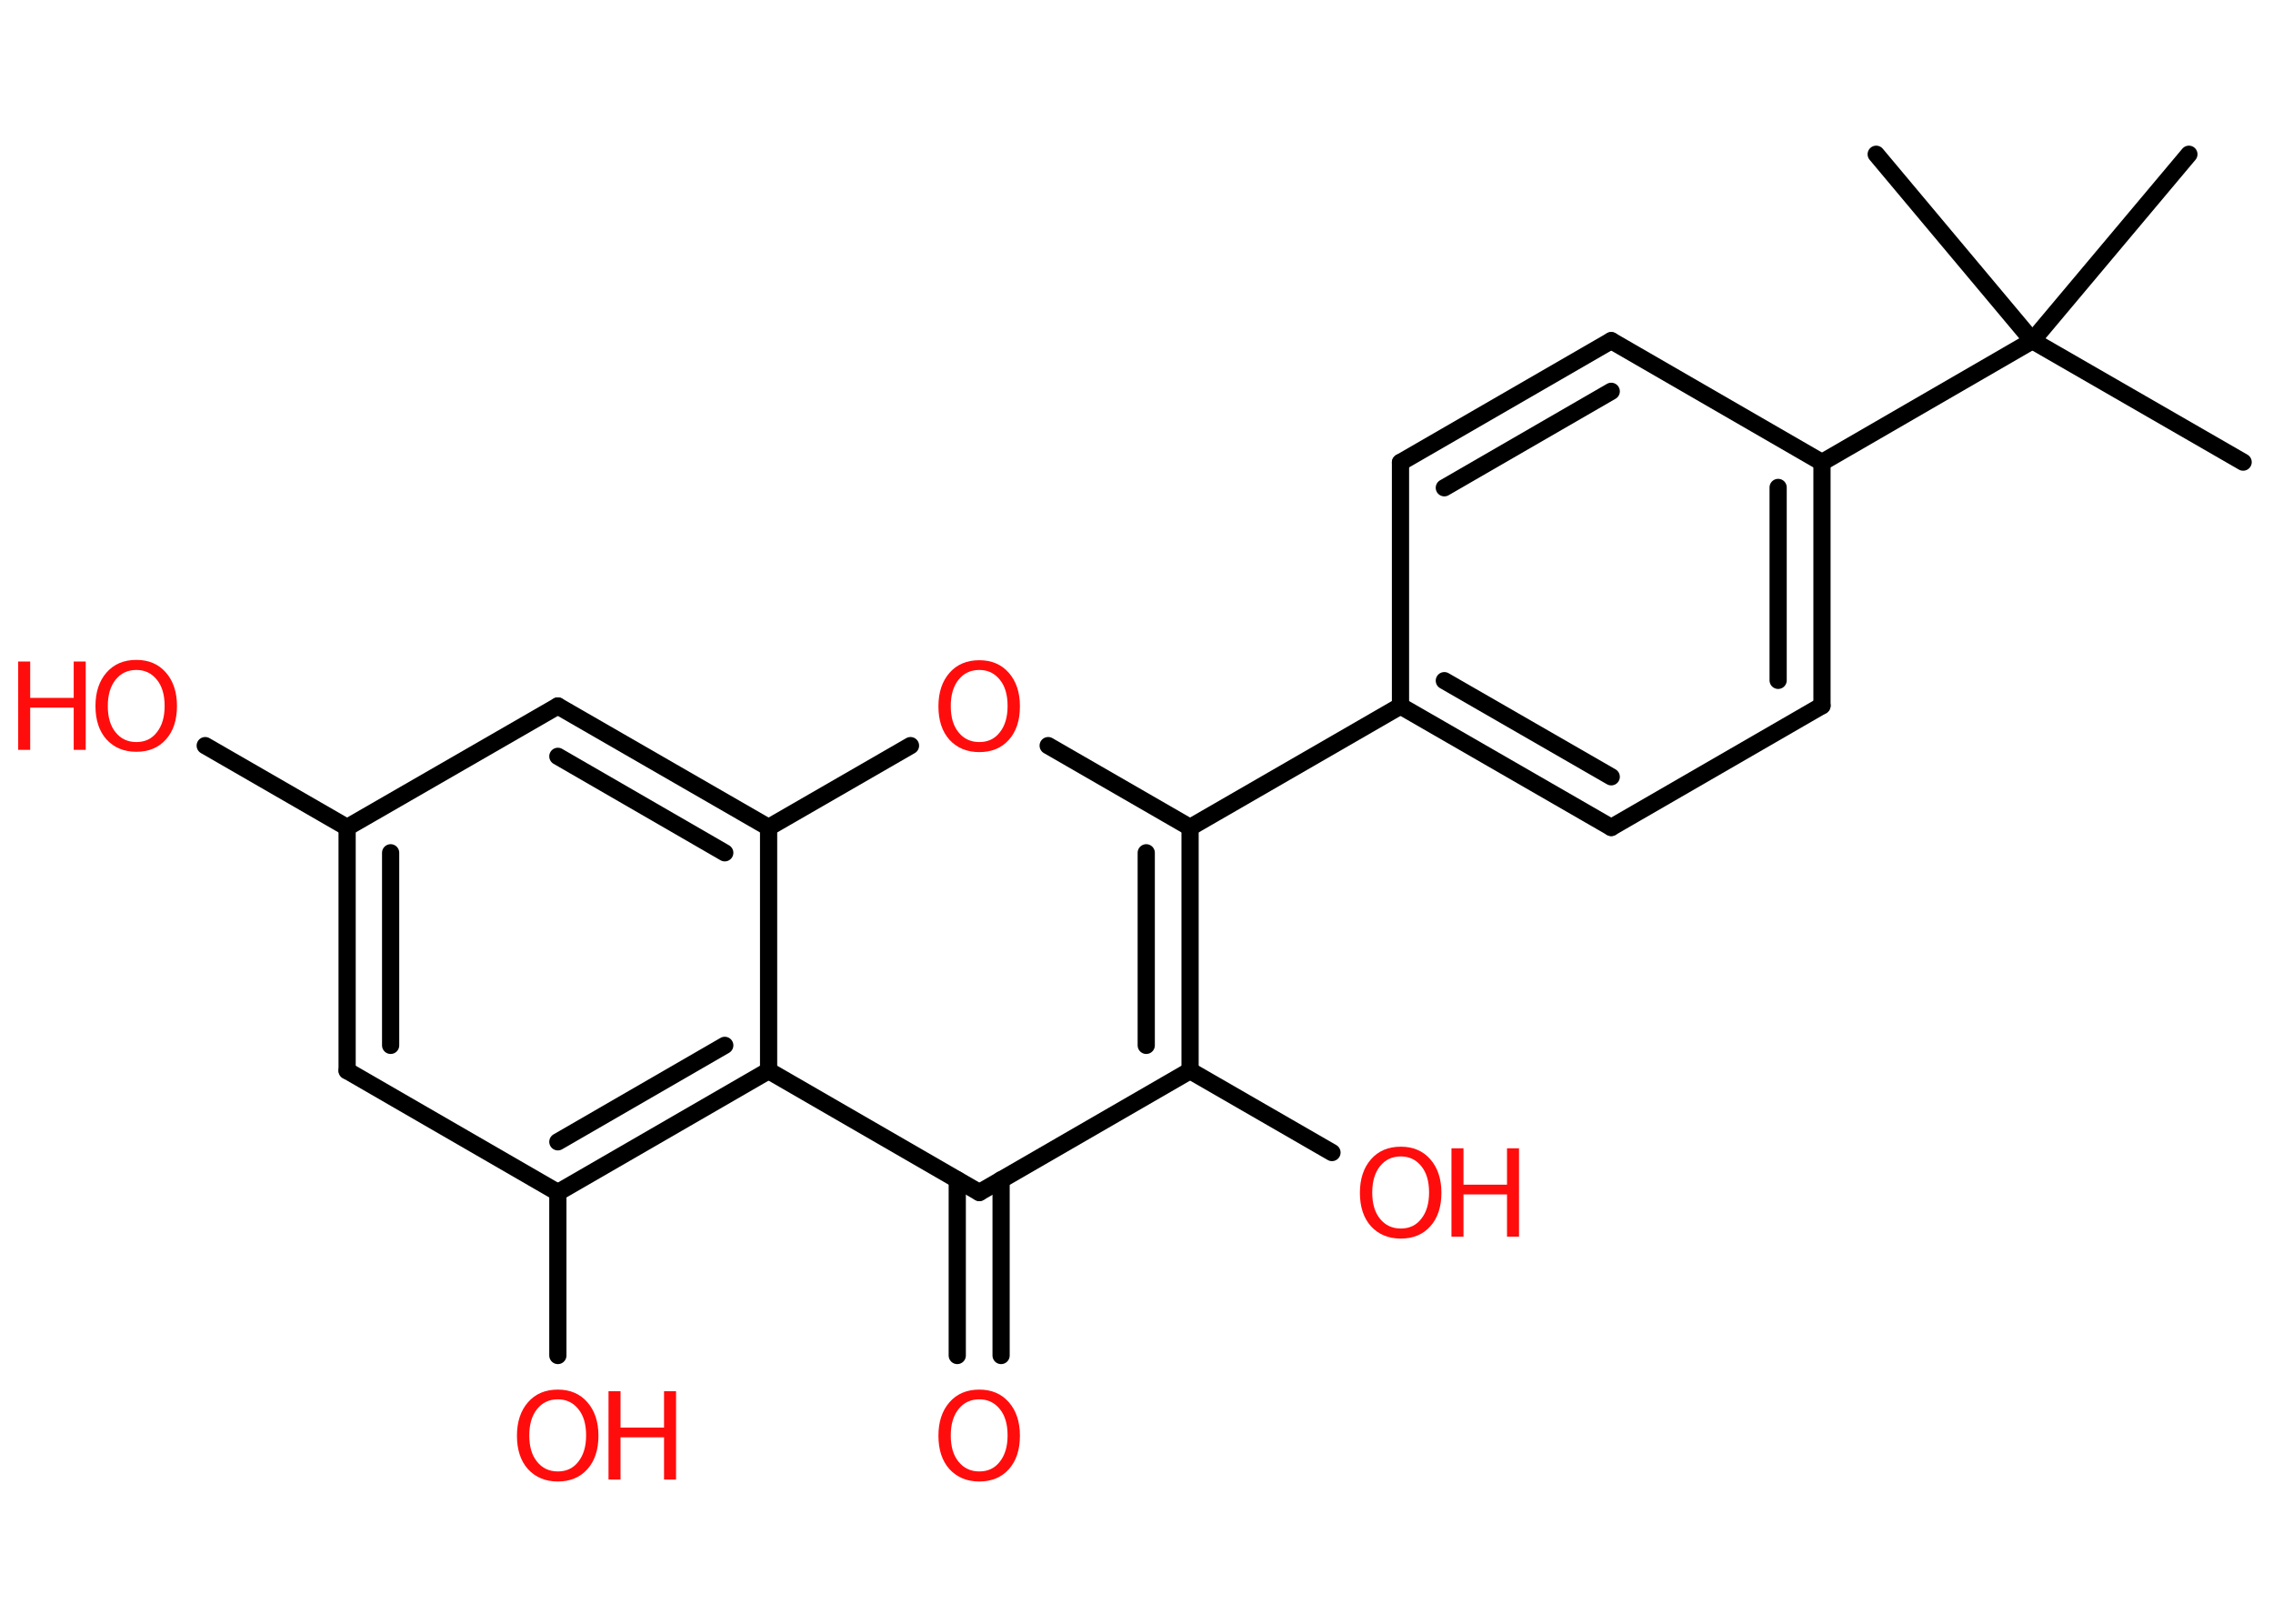 <?xml version='1.0' encoding='UTF-8'?>
<!DOCTYPE svg PUBLIC "-//W3C//DTD SVG 1.1//EN" "http://www.w3.org/Graphics/SVG/1.1/DTD/svg11.dtd">
<svg version='1.2' xmlns='http://www.w3.org/2000/svg' xmlns:xlink='http://www.w3.org/1999/xlink' width='70.0mm' height='50.0mm' viewBox='0 0 70.0 50.0'>
  <desc>Generated by the Chemistry Development Kit (http://github.com/cdk)</desc>
  <g stroke-linecap='round' stroke-linejoin='round' stroke='#000000' stroke-width='.53' fill='#FF0D0D'>
    <rect x='.0' y='.0' width='70.0' height='50.0' fill='#FFFFFF' stroke='none'/>
    <g id='mol1' class='mol'>
      <line id='mol1bnd1' class='bond' x1='69.08' y1='14.23' x2='62.59' y2='10.49'/>
      <line id='mol1bnd2' class='bond' x1='62.59' y1='10.49' x2='67.41' y2='4.75'/>
      <line id='mol1bnd3' class='bond' x1='62.59' y1='10.49' x2='57.78' y2='4.75'/>
      <line id='mol1bnd4' class='bond' x1='62.59' y1='10.49' x2='56.11' y2='14.24'/>
      <g id='mol1bnd5' class='bond'>
        <line x1='56.11' y1='21.73' x2='56.11' y2='14.24'/>
        <line x1='54.76' y1='20.95' x2='54.76' y2='15.01'/>
      </g>
      <line id='mol1bnd6' class='bond' x1='56.11' y1='21.73' x2='49.62' y2='25.48'/>
      <g id='mol1bnd7' class='bond'>
        <line x1='43.13' y1='21.74' x2='49.62' y2='25.48'/>
        <line x1='44.48' y1='20.96' x2='49.62' y2='23.92'/>
      </g>
      <line id='mol1bnd8' class='bond' x1='43.13' y1='21.74' x2='36.65' y2='25.48'/>
      <line id='mol1bnd9' class='bond' x1='36.65' y1='25.48' x2='32.28' y2='22.96'/>
      <line id='mol1bnd10' class='bond' x1='28.04' y1='22.96' x2='23.67' y2='25.48'/>
      <g id='mol1bnd11' class='bond'>
        <line x1='23.67' y1='25.48' x2='17.18' y2='21.74'/>
        <line x1='22.32' y1='26.26' x2='17.18' y2='23.29'/>
      </g>
      <line id='mol1bnd12' class='bond' x1='17.18' y1='21.74' x2='10.69' y2='25.48'/>
      <line id='mol1bnd13' class='bond' x1='10.69' y1='25.48' x2='6.32' y2='22.96'/>
      <g id='mol1bnd14' class='bond'>
        <line x1='10.69' y1='25.48' x2='10.69' y2='32.97'/>
        <line x1='12.03' y1='26.26' x2='12.03' y2='32.19'/>
      </g>
      <line id='mol1bnd15' class='bond' x1='10.69' y1='32.97' x2='17.18' y2='36.72'/>
      <line id='mol1bnd16' class='bond' x1='17.18' y1='36.72' x2='17.18' y2='41.74'/>
      <g id='mol1bnd17' class='bond'>
        <line x1='17.18' y1='36.72' x2='23.67' y2='32.97'/>
        <line x1='17.18' y1='35.16' x2='22.32' y2='32.19'/>
      </g>
      <line id='mol1bnd18' class='bond' x1='23.67' y1='25.48' x2='23.67' y2='32.97'/>
      <line id='mol1bnd19' class='bond' x1='23.67' y1='32.97' x2='30.16' y2='36.72'/>
      <g id='mol1bnd20' class='bond'>
        <line x1='30.83' y1='36.33' x2='30.83' y2='41.74'/>
        <line x1='29.48' y1='36.33' x2='29.48' y2='41.74'/>
      </g>
      <line id='mol1bnd21' class='bond' x1='30.16' y1='36.72' x2='36.65' y2='32.97'/>
      <g id='mol1bnd22' class='bond'>
        <line x1='36.65' y1='32.97' x2='36.65' y2='25.48'/>
        <line x1='35.3' y1='32.19' x2='35.3' y2='26.26'/>
      </g>
      <line id='mol1bnd23' class='bond' x1='36.65' y1='32.97' x2='41.02' y2='35.49'/>
      <line id='mol1bnd24' class='bond' x1='43.13' y1='21.74' x2='43.13' y2='14.24'/>
      <g id='mol1bnd25' class='bond'>
        <line x1='49.62' y1='10.49' x2='43.13' y2='14.24'/>
        <line x1='49.62' y1='12.05' x2='44.48' y2='15.02'/>
      </g>
      <line id='mol1bnd26' class='bond' x1='56.11' y1='14.24' x2='49.62' y2='10.49'/>
      <path id='mol1atm10' class='atom' d='M30.16 20.63q-.4 .0 -.64 .3q-.24 .3 -.24 .81q.0 .52 .24 .81q.24 .3 .64 .3q.4 .0 .63 -.3q.24 -.3 .24 -.81q.0 -.52 -.24 -.81q-.24 -.3 -.63 -.3zM30.16 20.33q.57 .0 .91 .39q.34 .39 .34 1.03q.0 .65 -.34 1.03q-.34 .38 -.91 .38q-.57 .0 -.92 -.38q-.34 -.38 -.34 -1.03q.0 -.64 .34 -1.03q.34 -.39 .92 -.39z' stroke='none'/>
      <g id='mol1atm14' class='atom'>
        <path d='M4.2 20.63q-.4 .0 -.64 .3q-.24 .3 -.24 .81q.0 .52 .24 .81q.24 .3 .64 .3q.4 .0 .63 -.3q.24 -.3 .24 -.81q.0 -.52 -.24 -.81q-.24 -.3 -.63 -.3zM4.2 20.32q.57 .0 .91 .39q.34 .39 .34 1.03q.0 .65 -.34 1.03q-.34 .38 -.91 .38q-.57 .0 -.92 -.38q-.34 -.38 -.34 -1.03q.0 -.64 .34 -1.03q.34 -.39 .92 -.39z' stroke='none'/>
        <path d='M.56 20.37h.37v1.12h1.34v-1.12h.37v2.72h-.37v-1.3h-1.34v1.3h-.37v-2.72z' stroke='none'/>
      </g>
      <g id='mol1atm17' class='atom'>
        <path d='M17.18 43.09q-.4 .0 -.64 .3q-.24 .3 -.24 .81q.0 .52 .24 .81q.24 .3 .64 .3q.4 .0 .63 -.3q.24 -.3 .24 -.81q.0 -.52 -.24 -.81q-.24 -.3 -.63 -.3zM17.18 42.79q.57 .0 .91 .39q.34 .39 .34 1.03q.0 .65 -.34 1.03q-.34 .38 -.91 .38q-.57 .0 -.92 -.38q-.34 -.38 -.34 -1.03q.0 -.64 .34 -1.03q.34 -.39 .92 -.39z' stroke='none'/>
        <path d='M18.74 42.84h.37v1.12h1.34v-1.12h.37v2.72h-.37v-1.3h-1.34v1.3h-.37v-2.72z' stroke='none'/>
      </g>
      <path id='mol1atm20' class='atom' d='M30.16 43.09q-.4 .0 -.64 .3q-.24 .3 -.24 .81q.0 .52 .24 .81q.24 .3 .64 .3q.4 .0 .63 -.3q.24 -.3 .24 -.81q.0 -.52 -.24 -.81q-.24 -.3 -.63 -.3zM30.16 42.79q.57 .0 .91 .39q.34 .39 .34 1.03q.0 .65 -.34 1.03q-.34 .38 -.91 .38q-.57 .0 -.92 -.38q-.34 -.38 -.34 -1.03q.0 -.64 .34 -1.03q.34 -.39 .92 -.39z' stroke='none'/>
      <g id='mol1atm22' class='atom'>
        <path d='M43.14 35.61q-.4 .0 -.64 .3q-.24 .3 -.24 .81q.0 .52 .24 .81q.24 .3 .64 .3q.4 .0 .63 -.3q.24 -.3 .24 -.81q.0 -.52 -.24 -.81q-.24 -.3 -.63 -.3zM43.14 35.31q.57 .0 .91 .39q.34 .39 .34 1.03q.0 .65 -.34 1.03q-.34 .38 -.91 .38q-.57 .0 -.92 -.38q-.34 -.38 -.34 -1.03q.0 -.64 .34 -1.03q.34 -.39 .92 -.39z' stroke='none'/>
        <path d='M44.7 35.36h.37v1.12h1.34v-1.12h.37v2.72h-.37v-1.3h-1.34v1.3h-.37v-2.72z' stroke='none'/>
      </g>
    </g>
  </g>
</svg>
